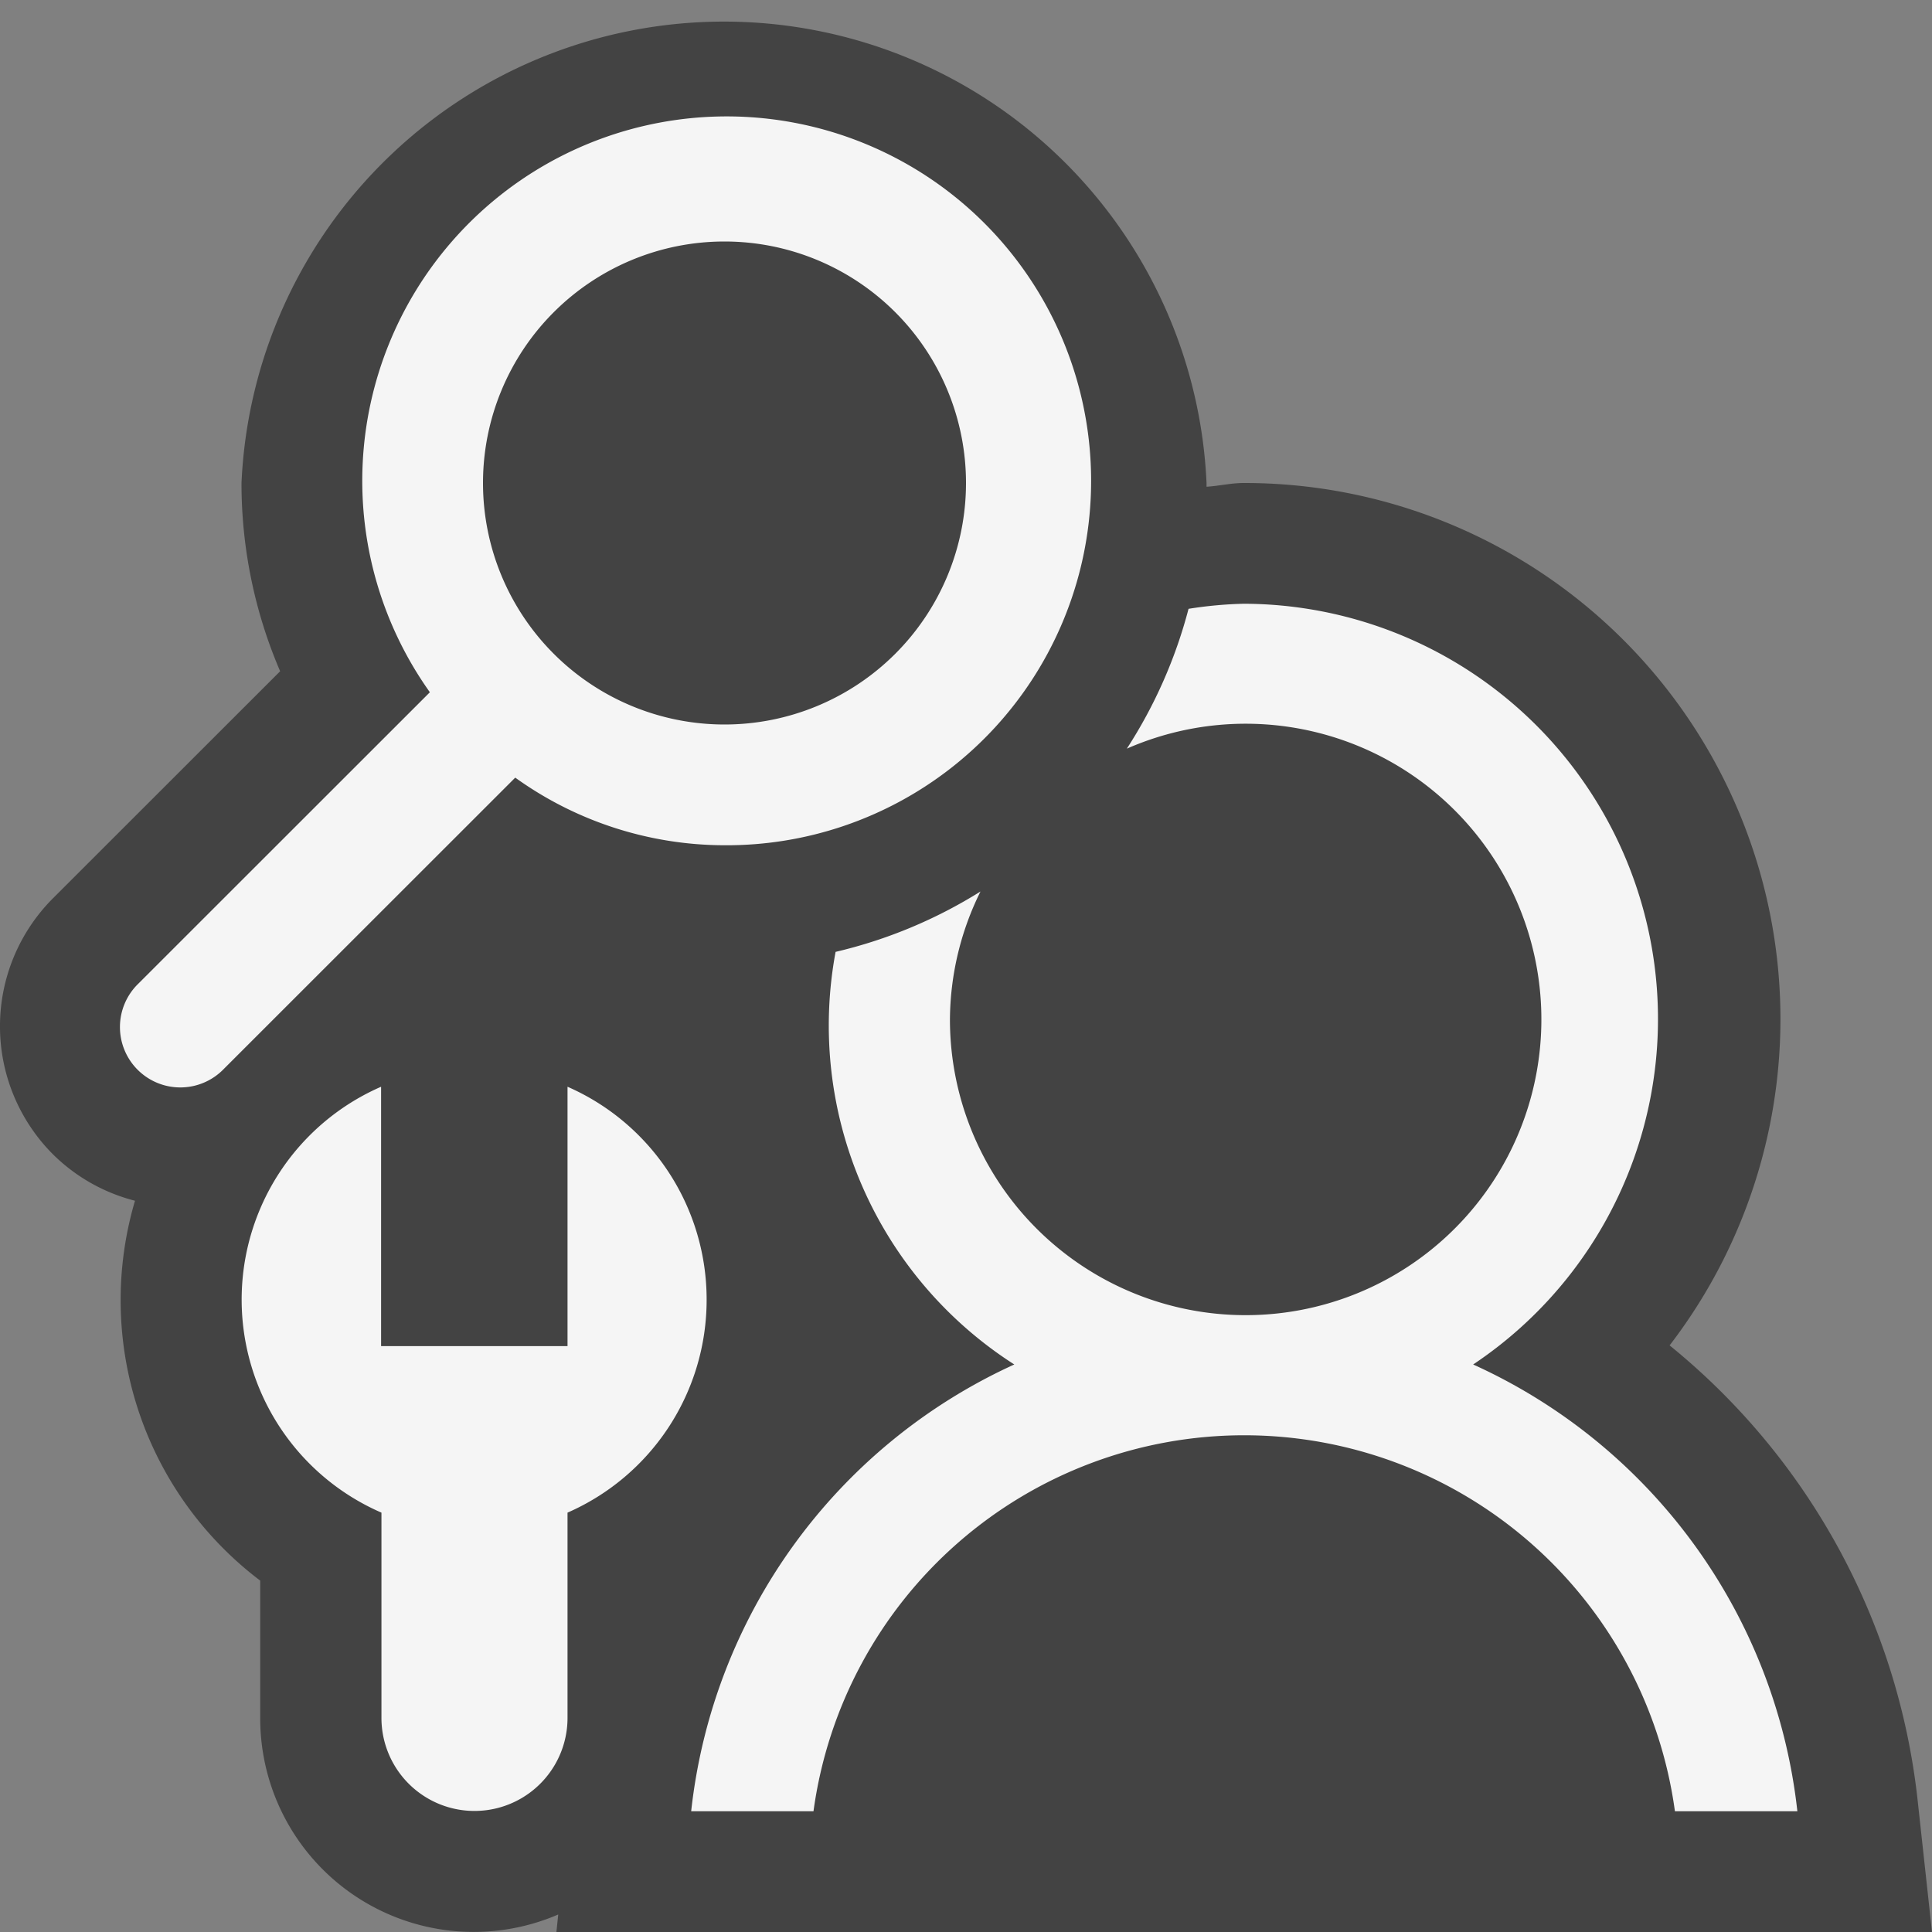 <svg xmlns="http://www.w3.org/2000/svg" viewBox="0 0 16 16"><rect x="0" y="0" width="16" height="16" fill="#808080" stroke="none"/><defs><style>.icon-canvas-transparent,.icon-vs-out{fill:#434343;}.icon-canvas-transparent{opacity:0;}.icon-vs-bg{fill:#f5f5f5;}</style></defs><title>LookupUserProperty_16x</title><g id="canvas"><path class="icon-canvas-transparent" d="M16,0V16H0V0Z"/></g><g id="outline"><path class="icon-vs-out" d="M16,16l-.121-1.109a5.639,5.639,0,0,0-2.052-3.749A4.439,4.439,0,0,0,10.3,4c-.105,0-.2.024-.308.031,0-.011,0-.02,0-.031A4,4,0,0,0,2,4a3.94,3.94,0,0,0,.32,1.559L.439,7.439a1.5,1.5,0,0,0,0,2.121,1.487,1.487,0,0,0,.679.384,2.911,2.911,0,0,0,1.037,3.146v1.139a1.768,1.768,0,0,0,2.468,1.626L4.608,16Z"/></g><g id="iconBg"><path class="icon-vs-bg" d="M6,7A3.018,3.018,0,1,0,3.56,5.733L1.146,8.146a.5.5,0,1,0,.707.707L4.267,6.44A2.975,2.975,0,0,0,6,7ZM6,2A2,2,0,1,1,4,4,2,2,0,0,1,6,2Zm8.885,13H13.871a3.6,3.6,0,0,0-7.134,0H5.724A4.618,4.618,0,0,1,8.4,11.3,3.332,3.332,0,0,1,6.92,7.883a3.967,3.967,0,0,0,1.2-.5,2.413,2.413,0,0,0-.253,1.061A2.449,2.449,0,1,0,9.332,6.2a3.98,3.98,0,0,0,.511-1.158A3.391,3.391,0,0,1,10.3,5a3.439,3.439,0,0,1,1.9,6.3A4.618,4.618,0,0,1,14.885,15ZM5.852,10.763A1.923,1.923,0,0,1,4.7,12.527v1.7a.77.77,0,1,1-1.541,0v-1.7A1.923,1.923,0,0,1,3.156,9v2.148H4.7V9A1.923,1.923,0,0,1,5.852,10.763Z"/></g></svg>